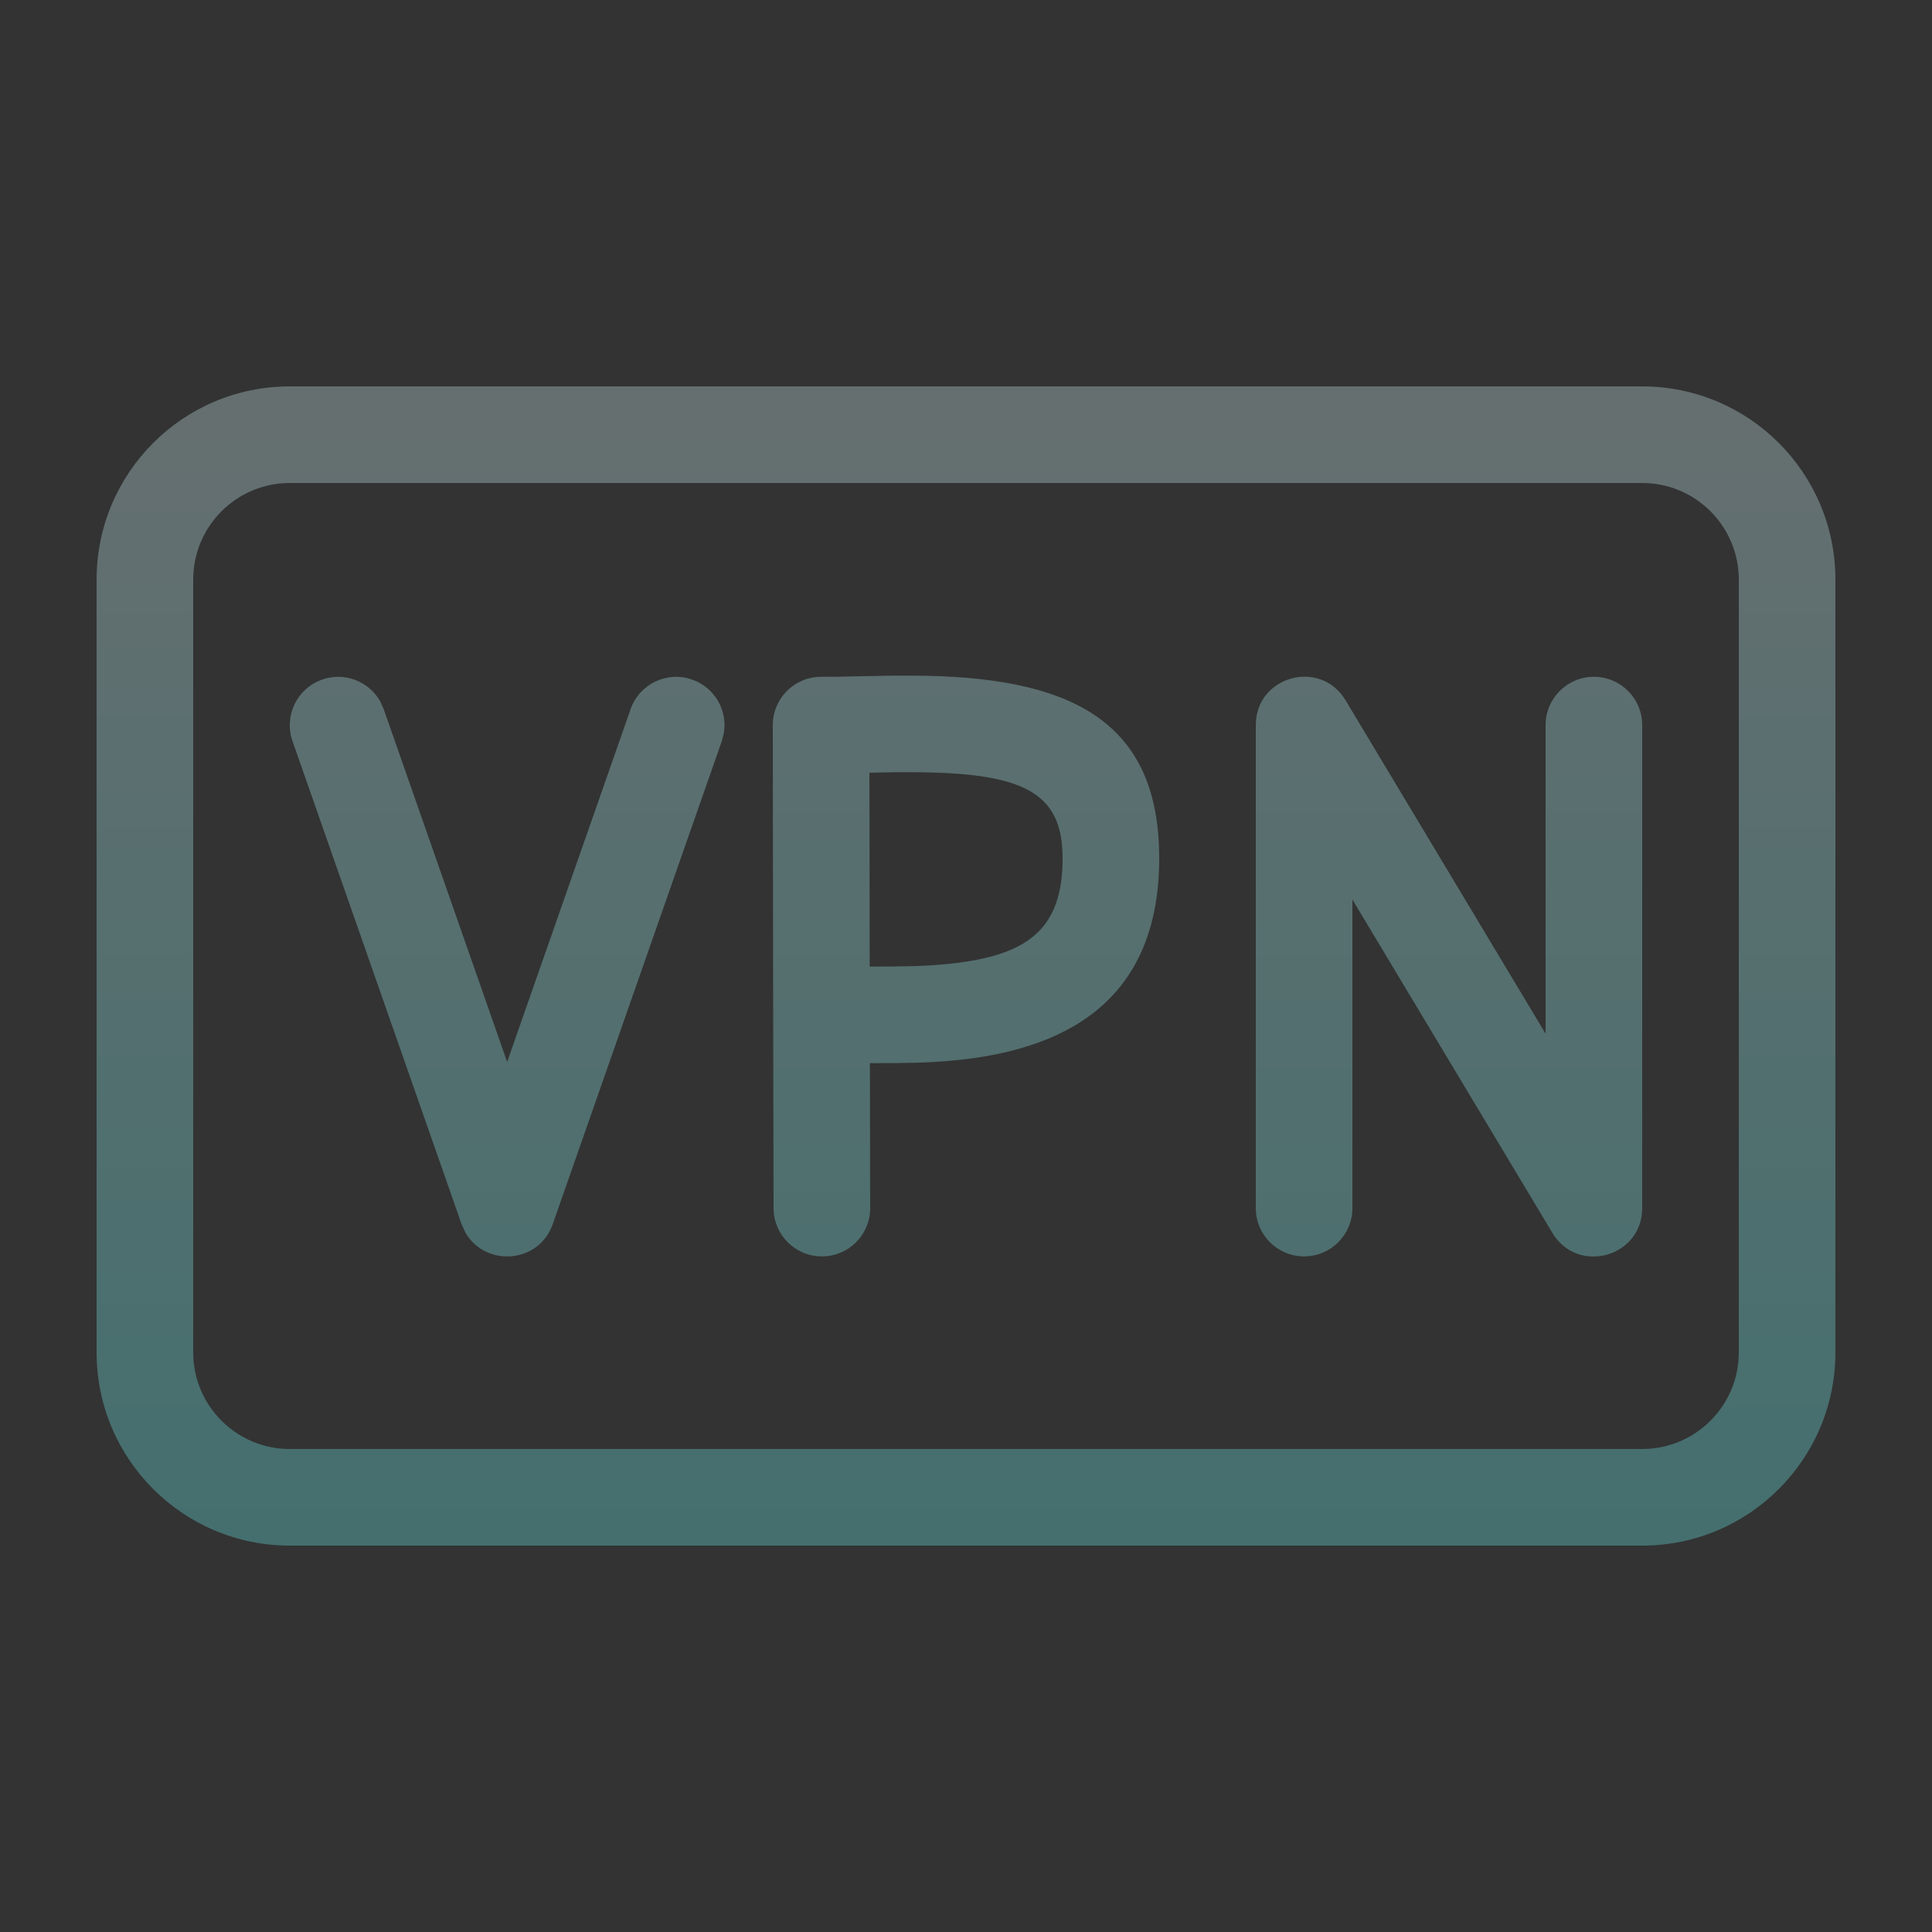 <svg xmlns="http://www.w3.org/2000/svg" width="20" height="20" viewBox="0 0 20 20">
  <rect x="0" y="0" width="20" height="20" fill="#333333" stroke="none"/>
  <defs>
    <linearGradient id="network-vpn-disable-symbolic-a" x1="50%" x2="50%" y1="2.055%" y2="97.559%">
      <stop offset="0%" stop-color="#DBFDFF"/>
      <stop offset="100%" stop-color="#70FBFB"/>
    </linearGradient>
    <linearGradient id="network-vpn-disable-symbolic-b" x1="50%" x2="50%" y1="0%" y2="100%">
      <stop offset="0%" stop-color="#C1FDFE"/>
      <stop offset="100%" stop-color="#8AFBFC"/>
    </linearGradient>
  </defs>
  <g fill="none" fill-rule="evenodd" opacity=".3" transform="translate(1 4)">
    <path fill="url(#network-vpn-disable-symbolic-a)" d="M2,0 L16,0 C17.105,0 18,0.895 18,2 L18,10 C18,11.105 17.105,12 16,12 L2,12 C0.895,12 0,11.105 0,10 L0,2 C0,0.895 0.895,0 2,0 Z M2,1 C1.448,1 1,1.448 1,2 L1,10 C1,10.552 1.448,11 2,11 L16,11 C16.552,11 17,10.552 17,10 L17,2 C17,1.448 16.552,1 16,1 L2,1 Z"/>
    <path fill="url(#network-vpn-disable-symbolic-b)" fill-rule="nonzero" d="M15.5,3.006 C15.776,3.006 16,3.23 16,3.506 L16,3.506 L16,8.506 C16,9.014 15.332,9.199 15.071,8.764 L15.071,8.764 L13,5.312 L13,8.506 C13,8.783 12.776,9.006 12.5,9.006 C12.224,9.006 12,8.783 12,8.506 L12,8.506 L12,3.506 C12,2.999 12.668,2.814 12.929,3.249 L12.929,3.249 L15,6.701 L15,3.506 C15,3.23 15.224,3.006 15.5,3.006 Z M6.165,3.035 C6.397,3.116 6.531,3.35 6.494,3.584 L6.472,3.672 L4.722,8.672 C4.577,9.086 4.022,9.116 3.818,8.76 L3.778,8.672 L2.028,3.672 C1.937,3.411 2.074,3.126 2.335,3.035 C2.567,2.953 2.818,3.053 2.935,3.259 L2.972,3.341 L4.25,6.993 L5.528,3.341 C5.619,3.081 5.905,2.943 6.165,3.035 Z M8.254,2.994 L8.417,2.994 C10.073,2.994 11,3.45 11,4.885 C11,6.243 10.179,6.86 8.857,6.979 C8.606,7.002 8.407,7.006 8.005,7.006 C8.006,7.468 8.007,7.967 8.008,8.505 C8.009,8.782 7.785,9.006 7.509,9.006 C7.233,9.007 7.009,8.784 7.008,8.508 C7.004,6.764 7.002,5.424 7.001,4.488 L7,3.506 C7,3.23 7.224,3.006 7.5,3.006 L7.635,3.006 C7.707,3.005 7.795,3.003 7.934,3 C8.073,2.997 8.169,2.995 8.254,2.994 L8.417,2.994 Z M8.416,3.994 L8.274,3.994 C8.2,3.995 8.117,3.997 8,3.999 L8.001,4.407 C8.001,4.847 8.002,5.38 8.003,6.006 C8.377,6.006 8.555,6.002 8.768,5.983 C9.632,5.905 10,5.629 10,4.885 C10,4.196 9.59,3.994 8.416,3.994 Z"/>
  </g>
</svg>
